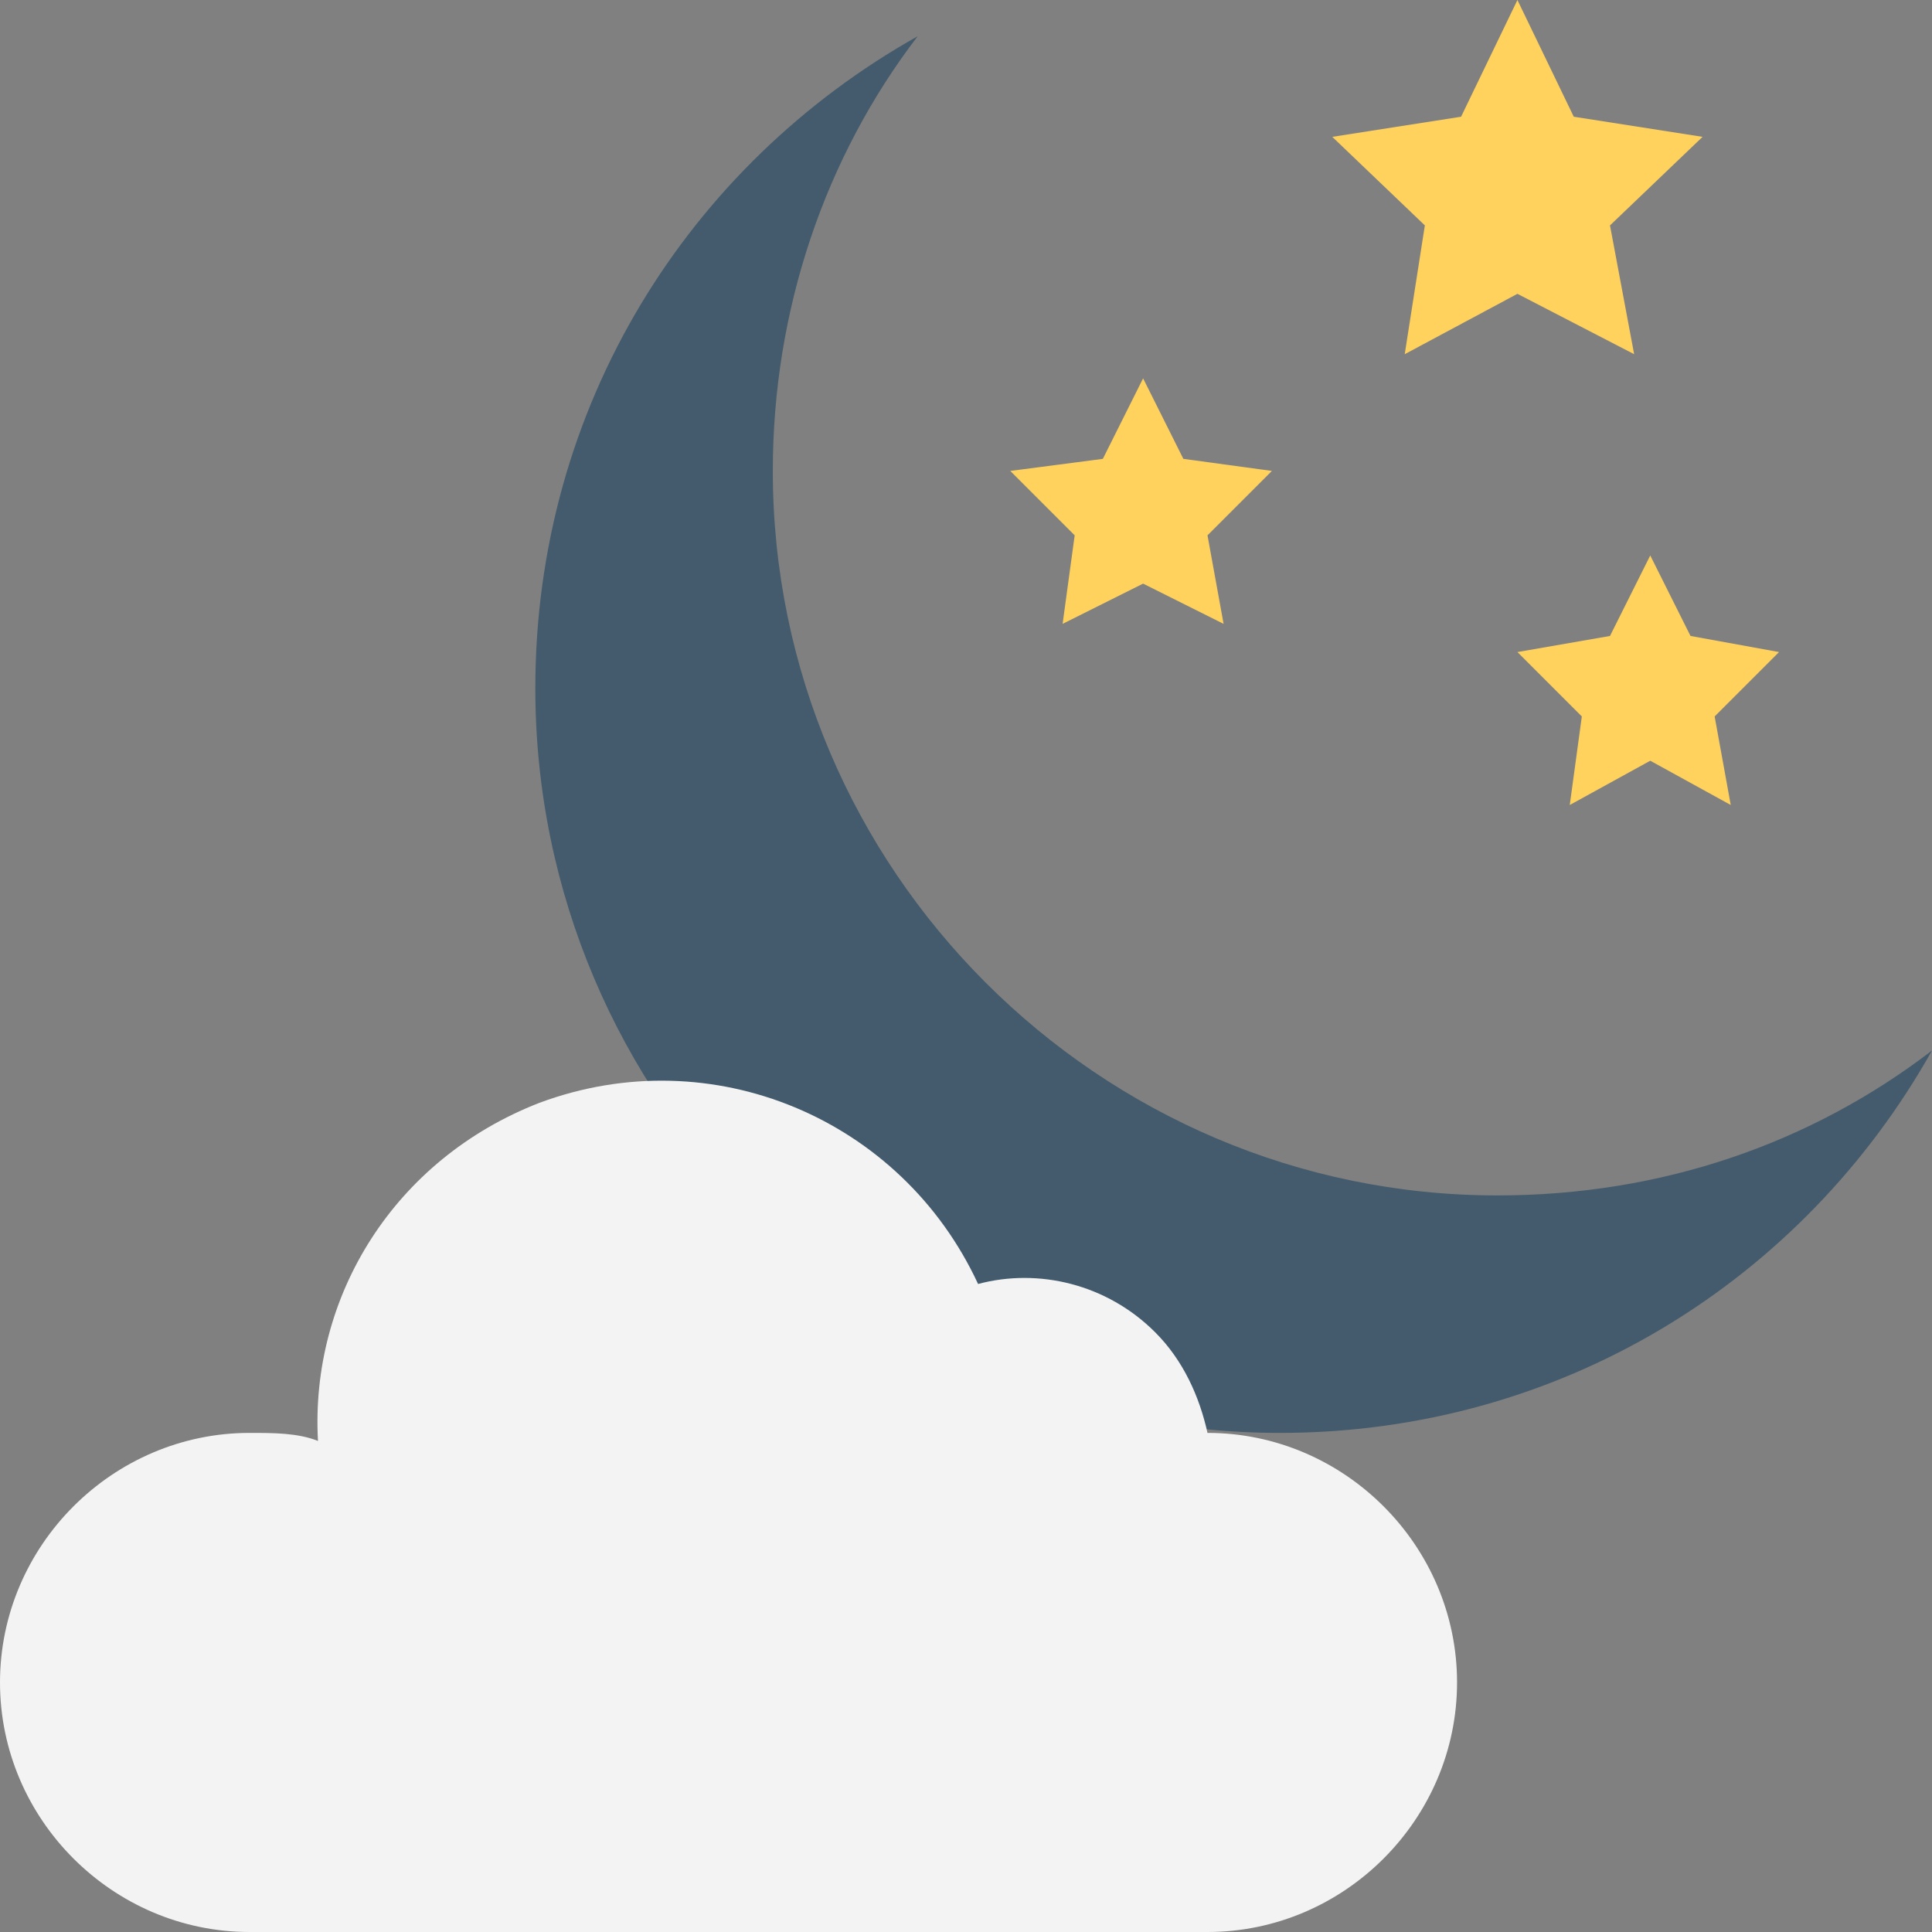 <?xml version="1.0" encoding="utf-8"?>
<!-- Generator: Adobe Illustrator 18.0.0, SVG Export Plug-In . SVG Version: 6.00 Build 0)  -->
<!DOCTYPE svg PUBLIC "-//W3C//DTD SVG 1.1//EN" "http://www.w3.org/Graphics/SVG/1.1/DTD/svg11.dtd">
<svg version="1.1" id="Layer_1" xmlns="http://www.w3.org/2000/svg" xmlns:xlink="http://www.w3.org/1999/xlink" x="0px" y="0px"
	 viewBox="0 0 48 48" enable-background="new 0 0 48 48" xml:space="preserve">
<rect x="0" y="0" width="48" height="48" fill="#808080" stroke="none"/>
<g>
	<g>
		<g>
			<path fill="#435B6C" d="M37.2,29.7c-9.9,0-18-8.1-18-18c0-4,1.3-7.8,3.6-10.8c-5.7,3.2-9.5,9.2-9.5,16.2
				c0,10.2,8.3,18.5,18.5,18.5c7,0,13-3.8,16.2-9.5C45,28.4,41.3,29.7,37.2,29.7z"/>
			<g>
				<polygon fill="#FFD15D" points="42.3,3.4 39.1,2.9 37.7,0 36.3,2.9 33.1,3.4 35.4,5.6 34.9,8.8 37.7,7.3 40.6,8.8 40,5.6 				
					"/>
				<polygon fill="#FFD15D" points="44.2,16.2 42,15.8 41,13.8 40,15.8 37.7,16.2 39.3,17.8 39,20 41,18.9 43,20 42.6,17.8 				"/>
				<polygon fill="#FFD15D" points="31.6,11.7 29.4,11.4 28.4,9.4 27.4,11.4 25.1,11.7 26.7,13.3 26.4,15.5 28.4,14.5 30.4,15.5 
					30,13.3 				"/>
			</g>
		</g>
		<path fill="#F3F3F3" d="M30,35.6L30,35.6c-0.2-0.9-0.6-1.8-1.3-2.5c-1.2-1.2-2.9-1.6-4.4-1.2c-1.9-4.1-6.6-6.1-10.9-4.5
			c-3.6,1.4-5.7,4.8-5.5,8.4c-0.5-0.2-1.1-0.2-1.7-0.2c-3.4,0-6.2,2.8-6.2,6.2C0,45.2,2.8,48,6.2,48H30c3.4,0,6.2-2.8,6.2-6.2
			C36.2,38.4,33.4,35.6,30,35.6z"/>
	</g>
</g>
</svg>
